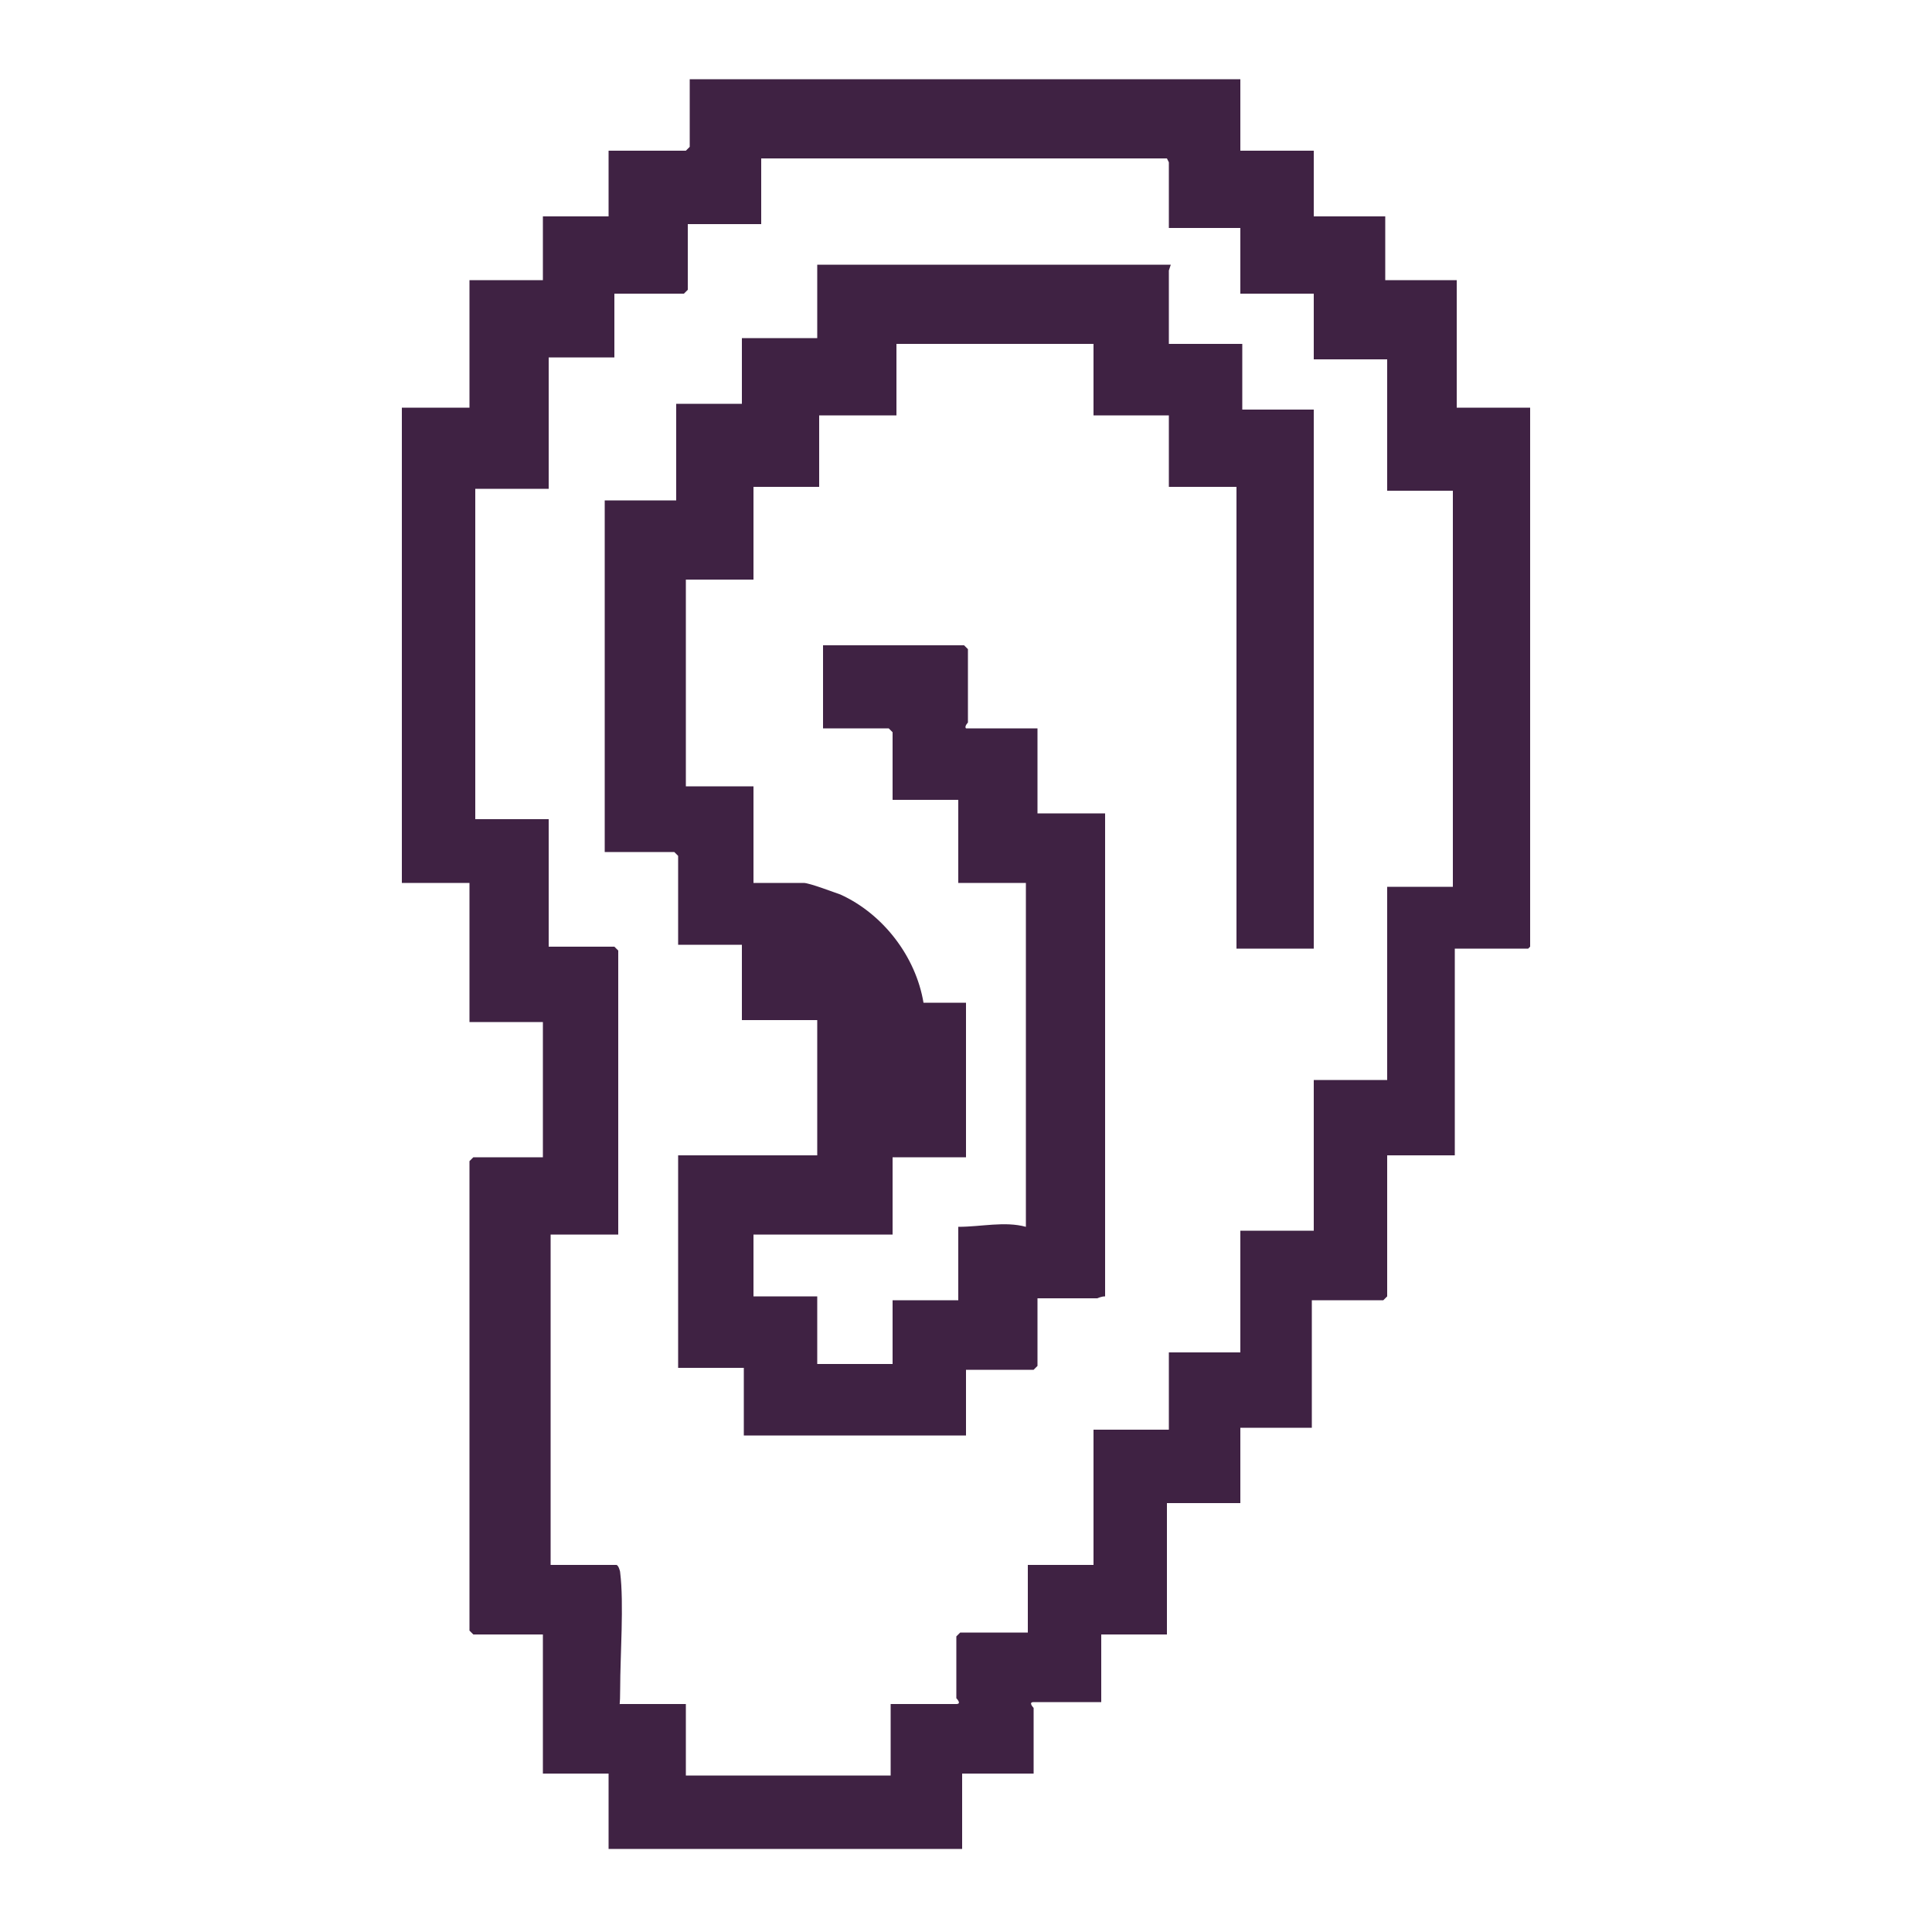 <?xml version="1.0" encoding="UTF-8"?>
<svg id="Layer_1" xmlns="http://www.w3.org/2000/svg" version="1.1" viewBox="0 0 100 100">
  <!-- Generator: Adobe Illustrator 29.5.1, SVG Export Plug-In . SVG Version: 2.1.0 Build 141)  -->
  <defs>
    <style>
      .st0 {
        fill: #3f2243;
      }
    </style>
  </defs>
  <g id="p3eD3i.tif">
    <g>
      <path class="st0" d="M79.1,49.1h-3.8v10.7h-3.5v7.3s-.2.2-.2.2h-3.7v6.6h-3.7v3.9h-3.8v6.8h-3.4v3.5h-3.5c-.3,0,0,.3,0,.3v3.4h-3.7v3.9h-18.3v-3.9h-3.4v-7.2h-3.6s-.2-.2-.2-.2v-24.3s.2-.2.2-.2h3.6v-7h-3.8v-7.2h-3.5v-24.6h3.5v-6.6h3.8v-3.3h3.4v-3.4h4s.2-.2.2-.2v-3.5h28.5v3.7h3.8v3.4h3.7v3.3h3.7v6.6h3.8v27.9ZM60.4,8.2h-21v3.4h-3.8v3.4s-.1.1-.2.2h-3.6c0,0,0,3.3,0,3.3h-3.4v6.8h-3.8v17.1h3.8v6.6h3.4s.2.2.2.2v14.7h-3.5v17.1h3.4c.1,0,.2.3.2.4.2,1.6,0,4.3,0,6s-.2.8,0,.8h3.4v3.7h10.6v-3.7h3.4c.3,0,0-.3,0-.3v-3.2s.2-.2.2-.2h3.5v-3.5h3.4v-7h3.9v-4h3.7v-6.3h3.8v-7.8h3.8v-10h3.4v-20.5h-3.4v-6.8h-3.8v-3.4h-3.8v-3.4h-3.7v-3.4Z"/>
      <path class="st0" d="M60.5,14v3.8h3.8v3.4h3.7v27.9h-4v-23.9h-3.5v-3.7h-3.9v-3.7h-10.2v3.7h-4v3.7h-3.4v4.8h-3.5v10.7h3.5v5h2.6c.3,0,1.6.5,1.9.6,2.2,1,3.9,3.2,4.3,5.6h2.2v8h-3.8v4h-7.2v3.2h3.3v3.5h3.9v-3.3h3.4v-3.8c1.2,0,2.4-.3,3.5,0v-17.8h-3.5v-4.3h-3.4v-3.5s-.2-.2-.2-.2h-3.4v-4.3h7.3s.2.2.2.2v3.8s-.2.2-.1.3h3.7v4.4h3.5v25c-.2,0-.4.1-.4.1h-3.1v3.5s-.2.2-.2.2h-3.5v3.4h-11.5v-3.5h-3.4v-11h7.2v-7h-3.9v-3.9h-3.3v-4.6s-.2-.2-.2-.2h-3.6v-18.2h3.7v-5h3.4v-3.4h3.9v-3.8h18.3Z"/>
    </g>
  </g>
</svg>